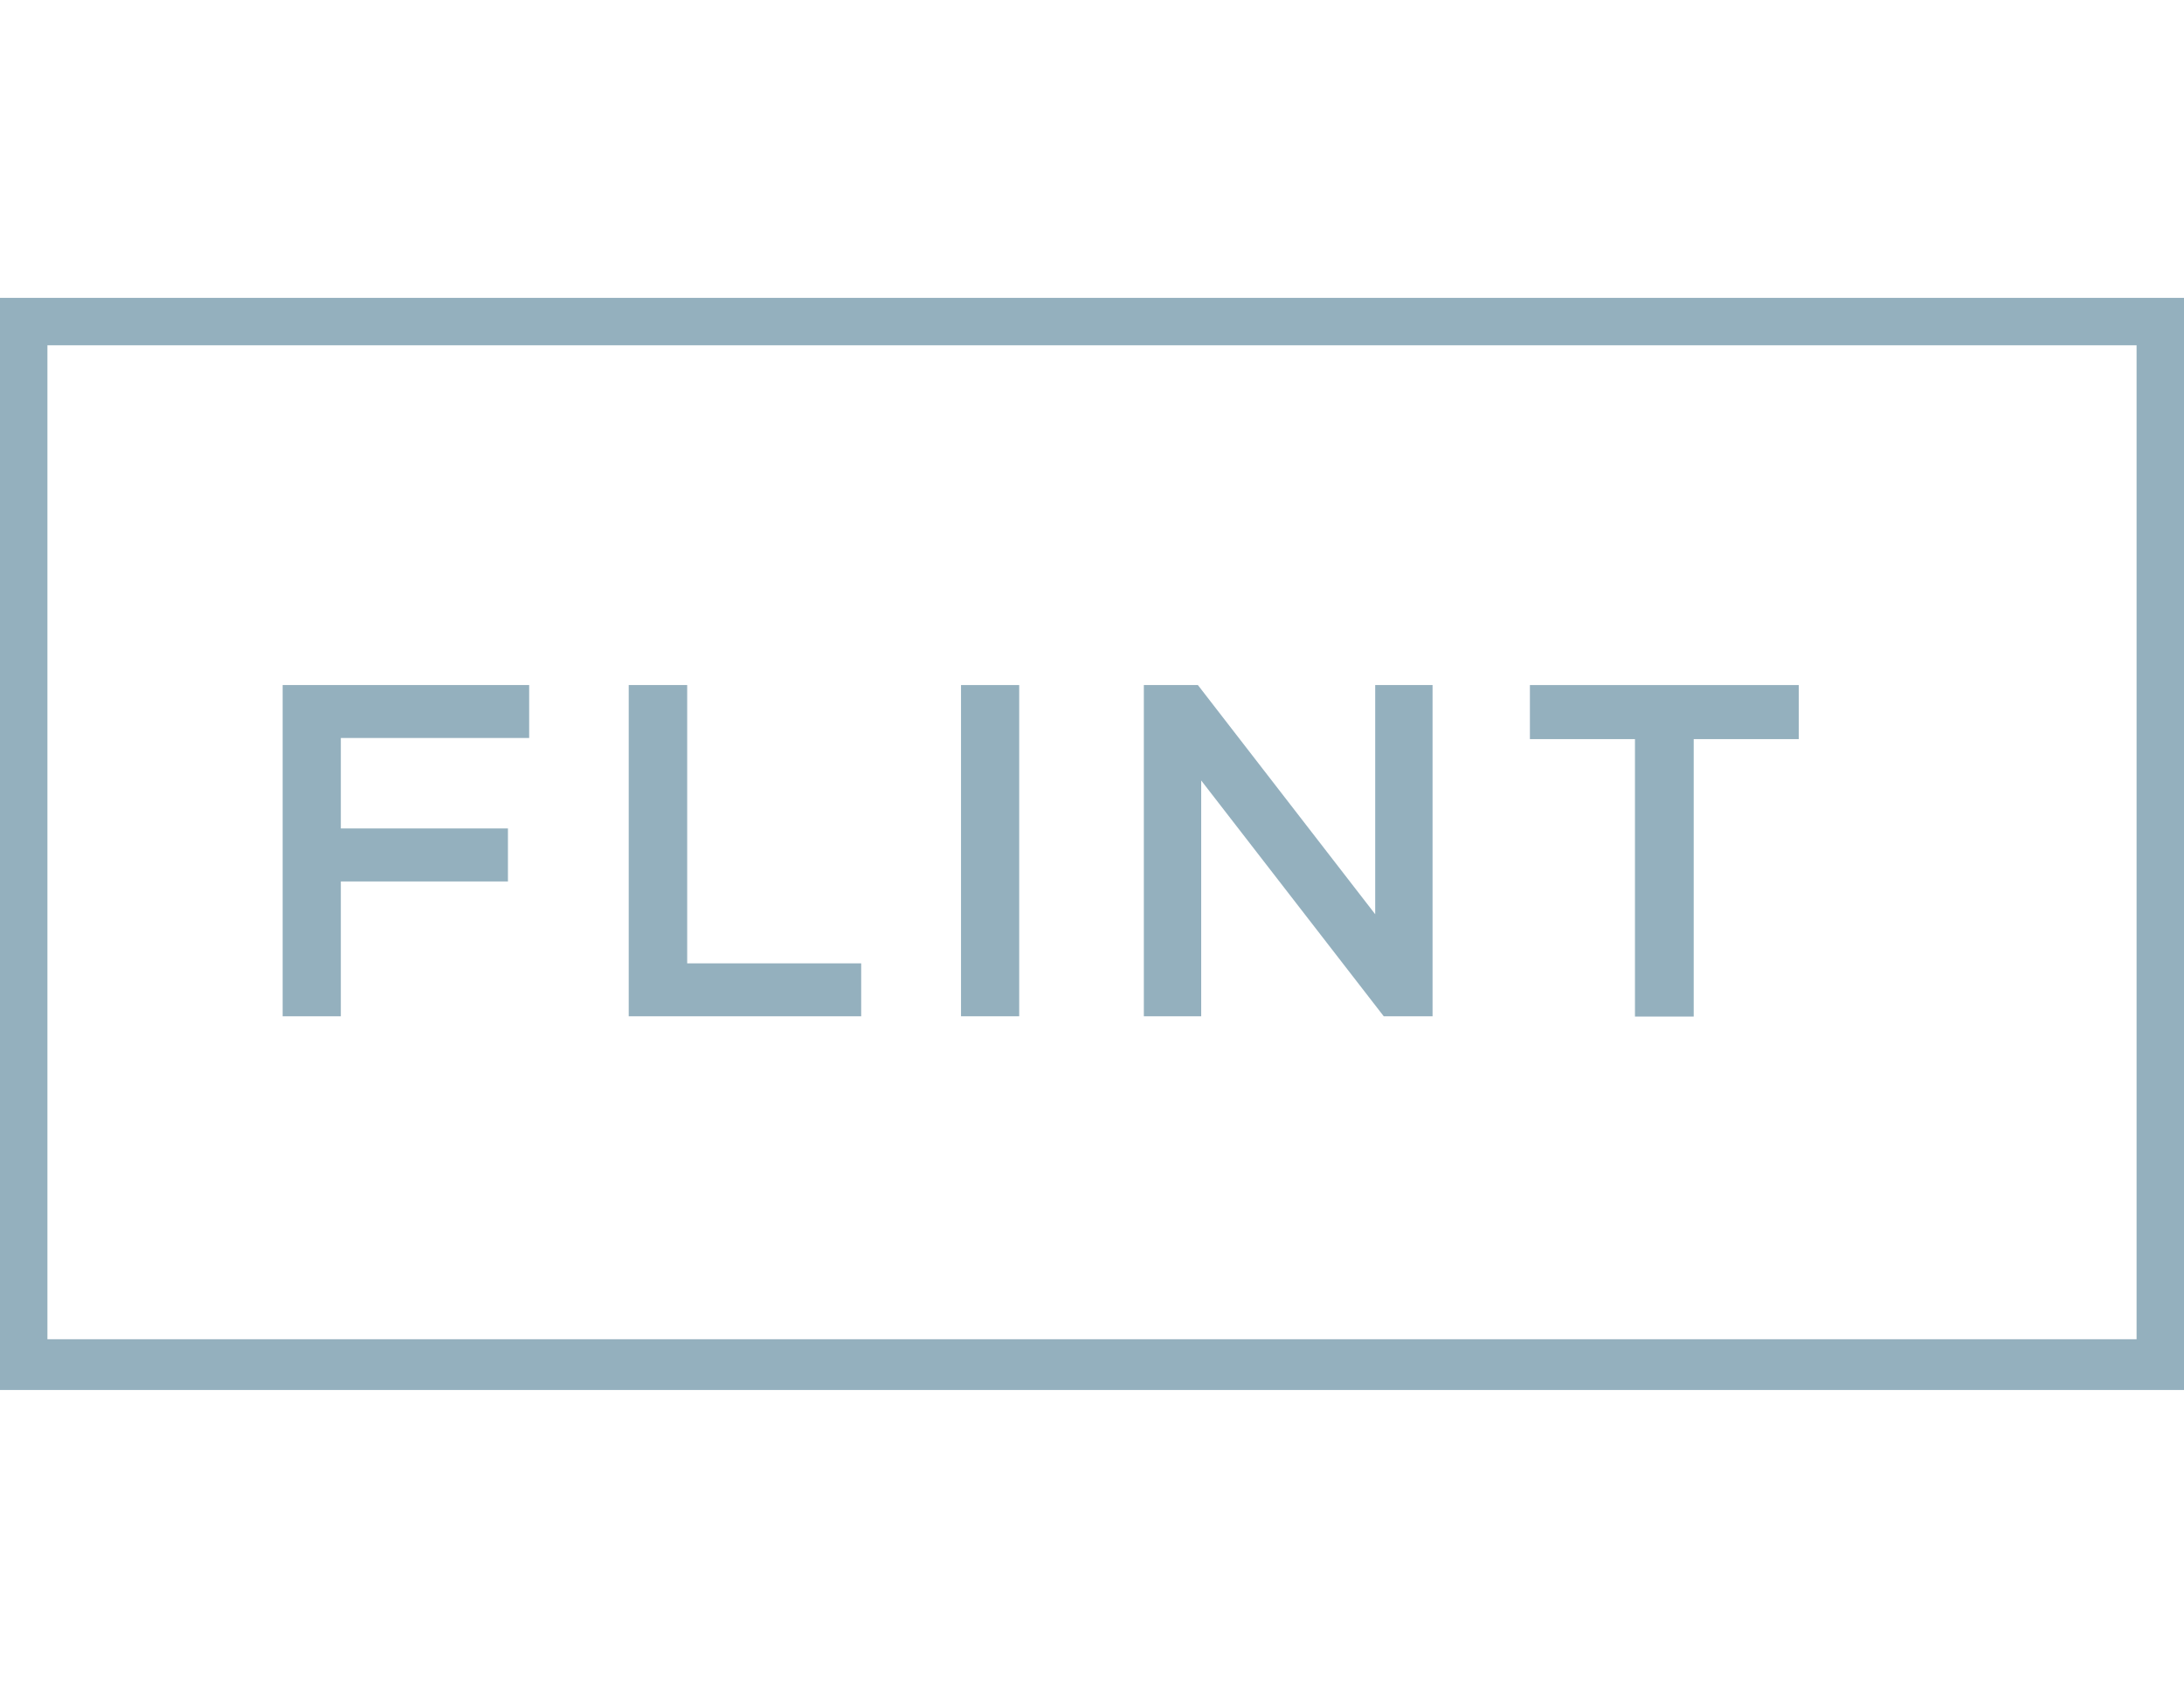 <?xml version="1.0" encoding="utf-8"?>
<!-- Generator: Adobe Illustrator 18.0.0, SVG Export Plug-In . SVG Version: 6.00 Build 0)  -->
<!DOCTYPE svg PUBLIC "-//W3C//DTD SVG 1.1//EN" "http://www.w3.org/Graphics/SVG/1.1/DTD/svg11.dtd">
<svg version="1.1" id="Layer_1" xmlns="http://www.w3.org/2000/svg" xmlns:xlink="http://www.w3.org/1999/xlink" x="0px" y="0px"
	 viewBox="0 0 792 612" enable-background="new 0 0 792 612" xml:space="preserve">
<g>
	<path fill="#94B0BE" d="M774.8,125.2v360.4H17.2V125.2H774.8 M792,108H0v396h792V108L792,108z"/>
</g>
<g enable-background="new    ">
	<path fill="#94B0BE" d="M102.5,248.4h89.4v19.2h-68.3v32.8h60.6v19.2h-60.6v48.9h-21.1V248.4z"/>
	<path fill="#94B0BE" d="M228.1,248.4h21.1v100.9h63.1v19.2h-84.3V248.4z"/>
	<path fill="#94B0BE" d="M348.5,248.4h21.1v120.1h-21.1V248.4z"/>
	<path fill="#94B0BE" d="M414.8,248.4h19.6l64.3,83.1v-83.1h20.8v120.1h-17.7l-66.2-85.5v85.5h-20.8V248.4z"/>
	<path fill="#94B0BE" d="M592.9,268h-38.1v-19.6h97.5V268h-38.1v100.6h-21.3V268z"/>
</g>
</svg>
